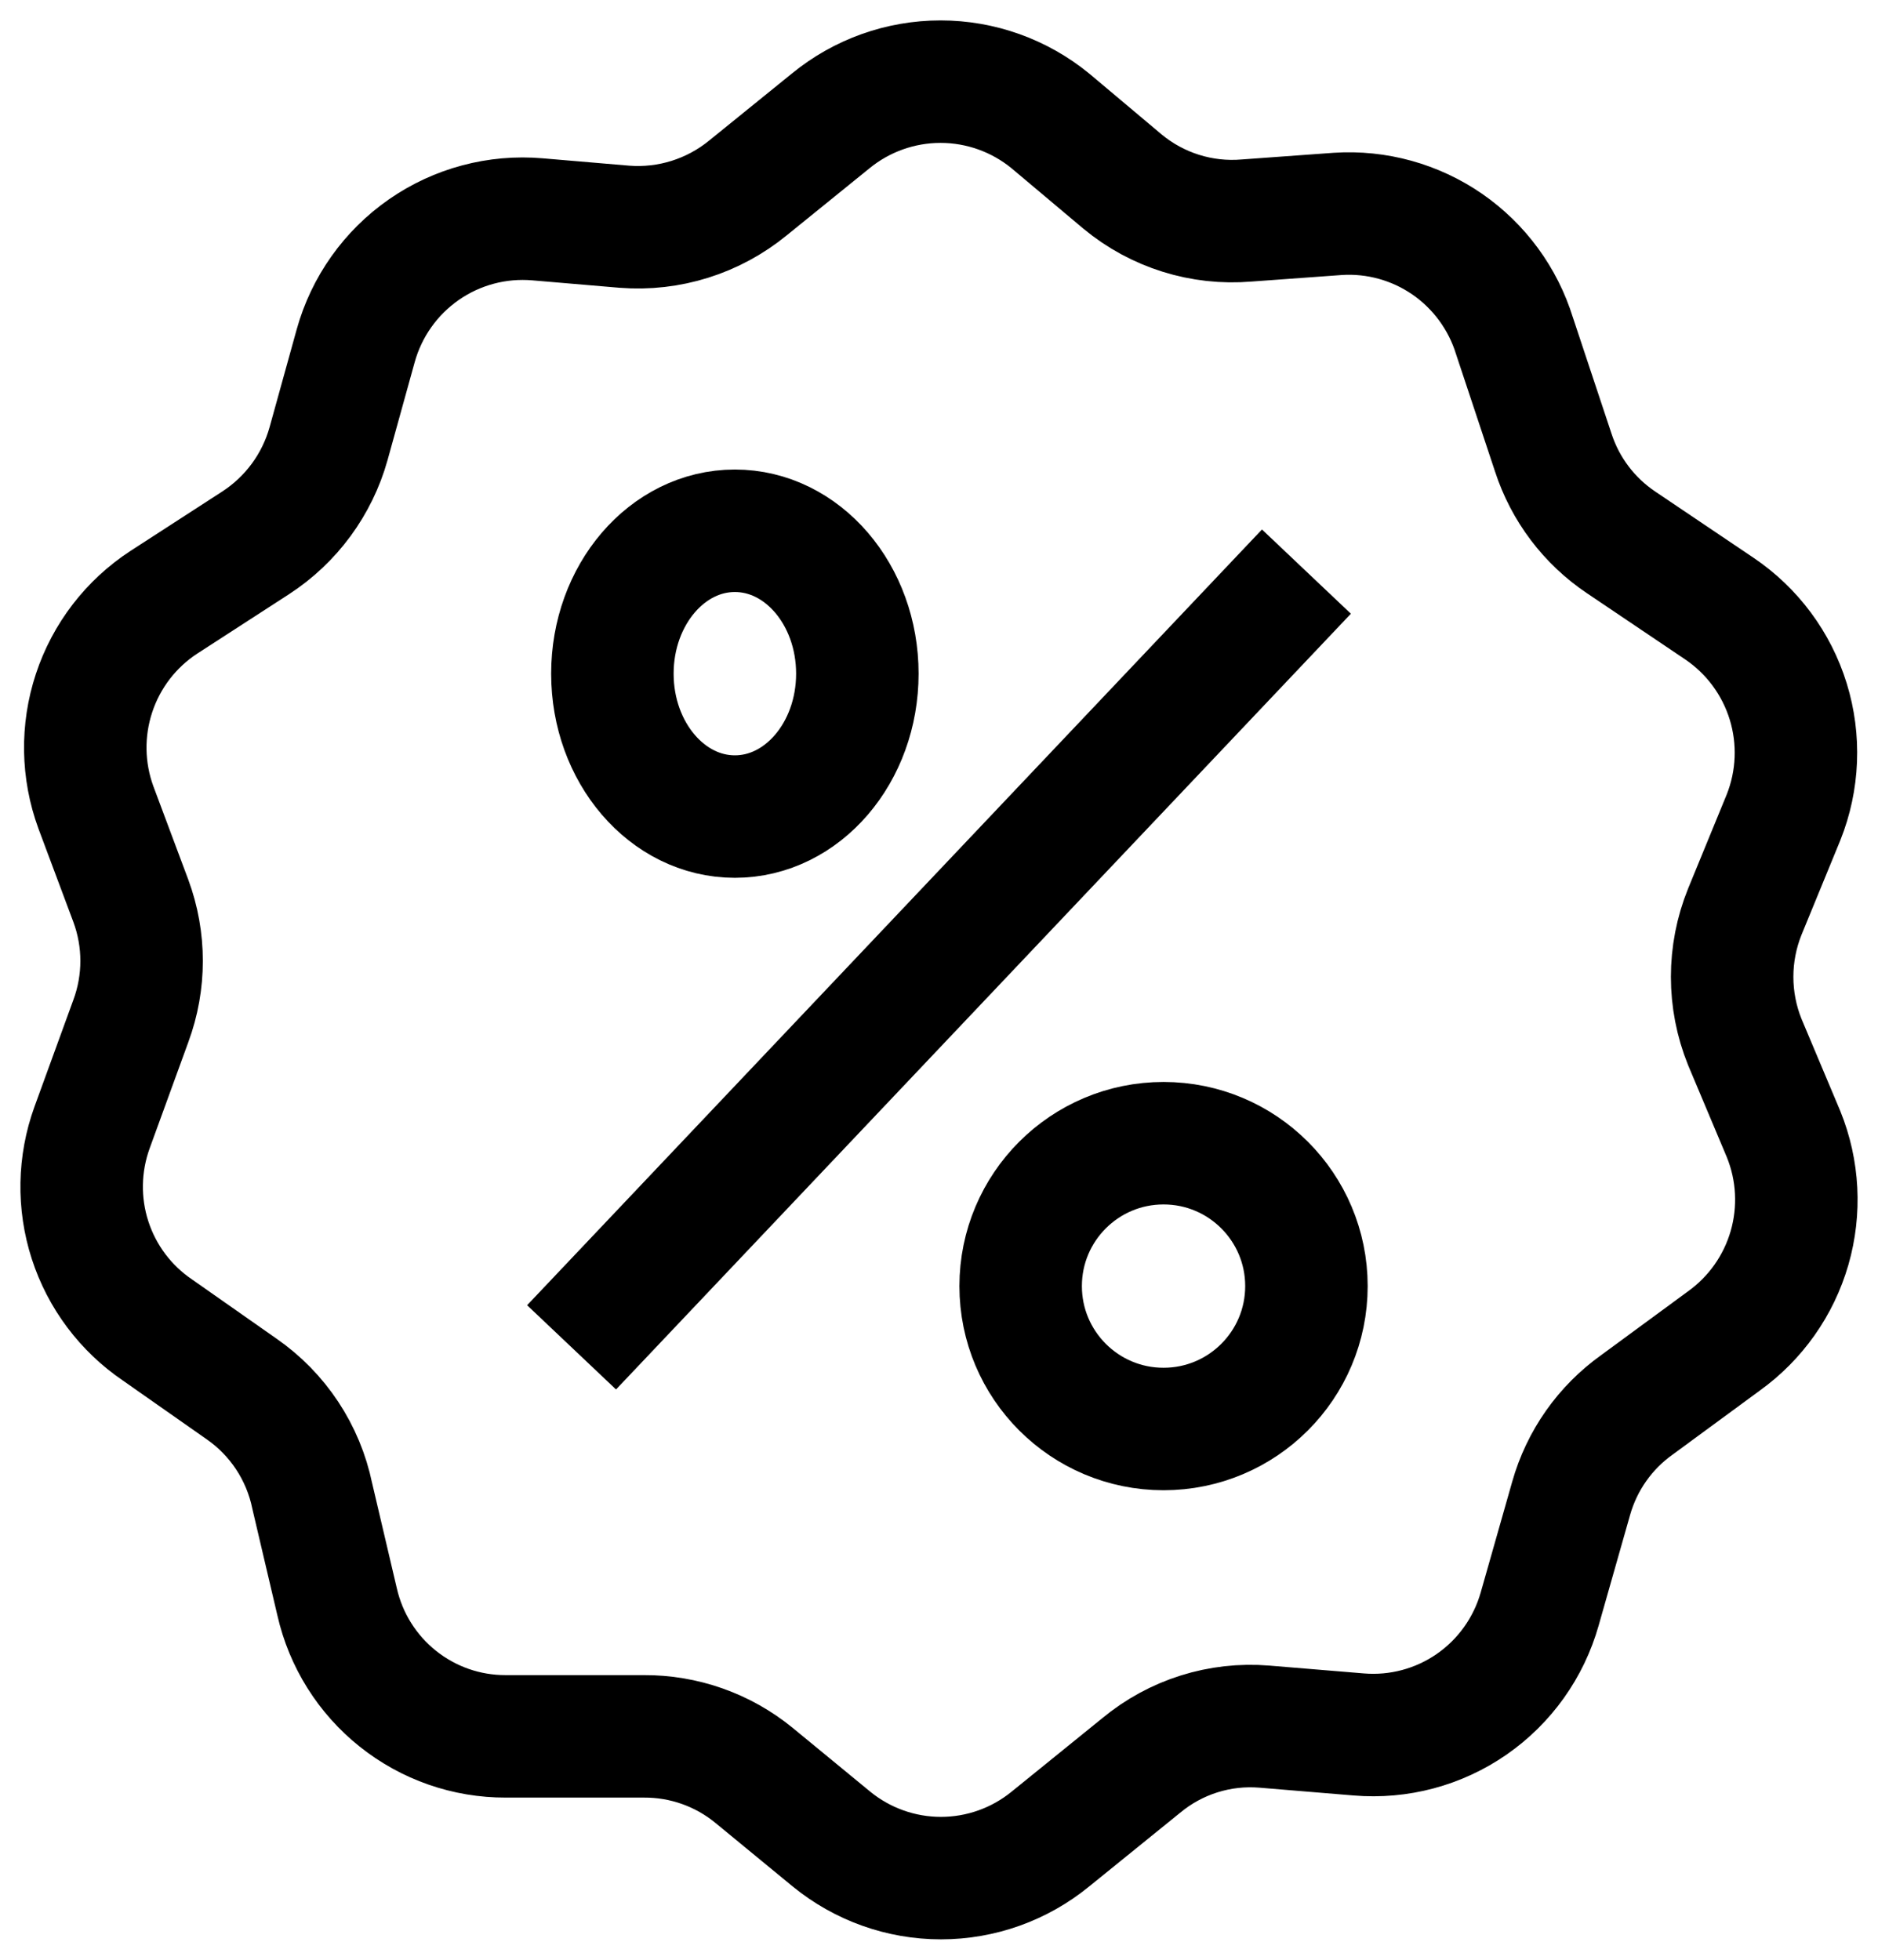 <svg width="46" height="48" viewBox="0 0 46 48" fill="none" xmlns="http://www.w3.org/2000/svg">
<path d="M37.097 8.229L38.046 11.085C38.339 11.985 38.924 12.759 39.708 13.285L42.111 14.904C42.917 15.447 43.514 16.25 43.801 17.181C44.088 18.112 44.047 19.113 43.687 20.017L42.737 22.331C42.324 23.354 42.324 24.498 42.737 25.521L43.687 27.778C44.047 28.665 44.098 29.646 43.833 30.566C43.567 31.485 43.001 32.287 42.225 32.844L40.098 34.406C39.314 34.964 38.745 35.773 38.483 36.701L37.714 39.405C37.446 40.354 36.857 41.181 36.048 41.742C35.239 42.303 34.26 42.564 33.279 42.481L30.972 42.29C29.88 42.199 28.796 42.541 27.952 43.242L25.73 45.042C24.972 45.662 24.025 46 23.047 46C22.07 46 21.122 45.662 20.364 45.042L18.465 43.48C17.704 42.858 16.75 42.522 15.768 42.528H12.388C11.428 42.531 10.497 42.206 9.746 41.607C8.995 41.008 8.47 40.171 8.257 39.233L7.649 36.644C7.429 35.575 6.807 34.634 5.911 34.015L3.86 32.577C3.079 32.048 2.497 31.273 2.206 30.374C1.915 29.475 1.933 28.504 2.255 27.616L3.205 25.007C3.556 24.058 3.556 23.014 3.205 22.065L2.35 19.779C2.018 18.876 2.002 17.887 2.304 16.974C2.606 16.06 3.208 15.277 4.012 14.752L6.263 13.295C7.133 12.73 7.768 11.867 8.048 10.866L8.713 8.467C8.979 7.511 9.57 6.679 10.383 6.114C11.196 5.549 12.181 5.287 13.166 5.372L15.293 5.553C16.388 5.639 17.473 5.298 18.323 4.601L20.345 2.963C21.105 2.34 22.056 2 23.038 2C24.019 2 24.97 2.34 25.73 2.963L27.496 4.448C28.346 5.152 29.437 5.494 30.535 5.401L32.767 5.239C33.718 5.177 34.663 5.438 35.449 5.98C36.234 6.523 36.815 7.315 37.097 8.229Z" stroke="black" style="stroke:black;stroke-opacity:1;" stroke-width="3"/>
<path d="M18 20C19.657 20 21 18.433 21 16.5C21 14.567 19.657 13 18 13C16.343 13 15 14.567 15 16.5C15 18.433 16.343 20 18 20Z" stroke="black" style="stroke:black;stroke-opacity:1;" stroke-width="3"/>
<path d="M28.5 35C30.433 35 32 33.433 32 31.5C32 29.567 30.433 28 28.5 28C26.567 28 25 29.567 25 31.5C25 33.433 26.567 35 28.5 35Z" stroke="black" style="stroke:black;stroke-opacity:1;" stroke-width="3"/>
<path d="M32 14L14 33" stroke="black" style="stroke:black;stroke-opacity:1;" stroke-width="3"/>
</svg>
